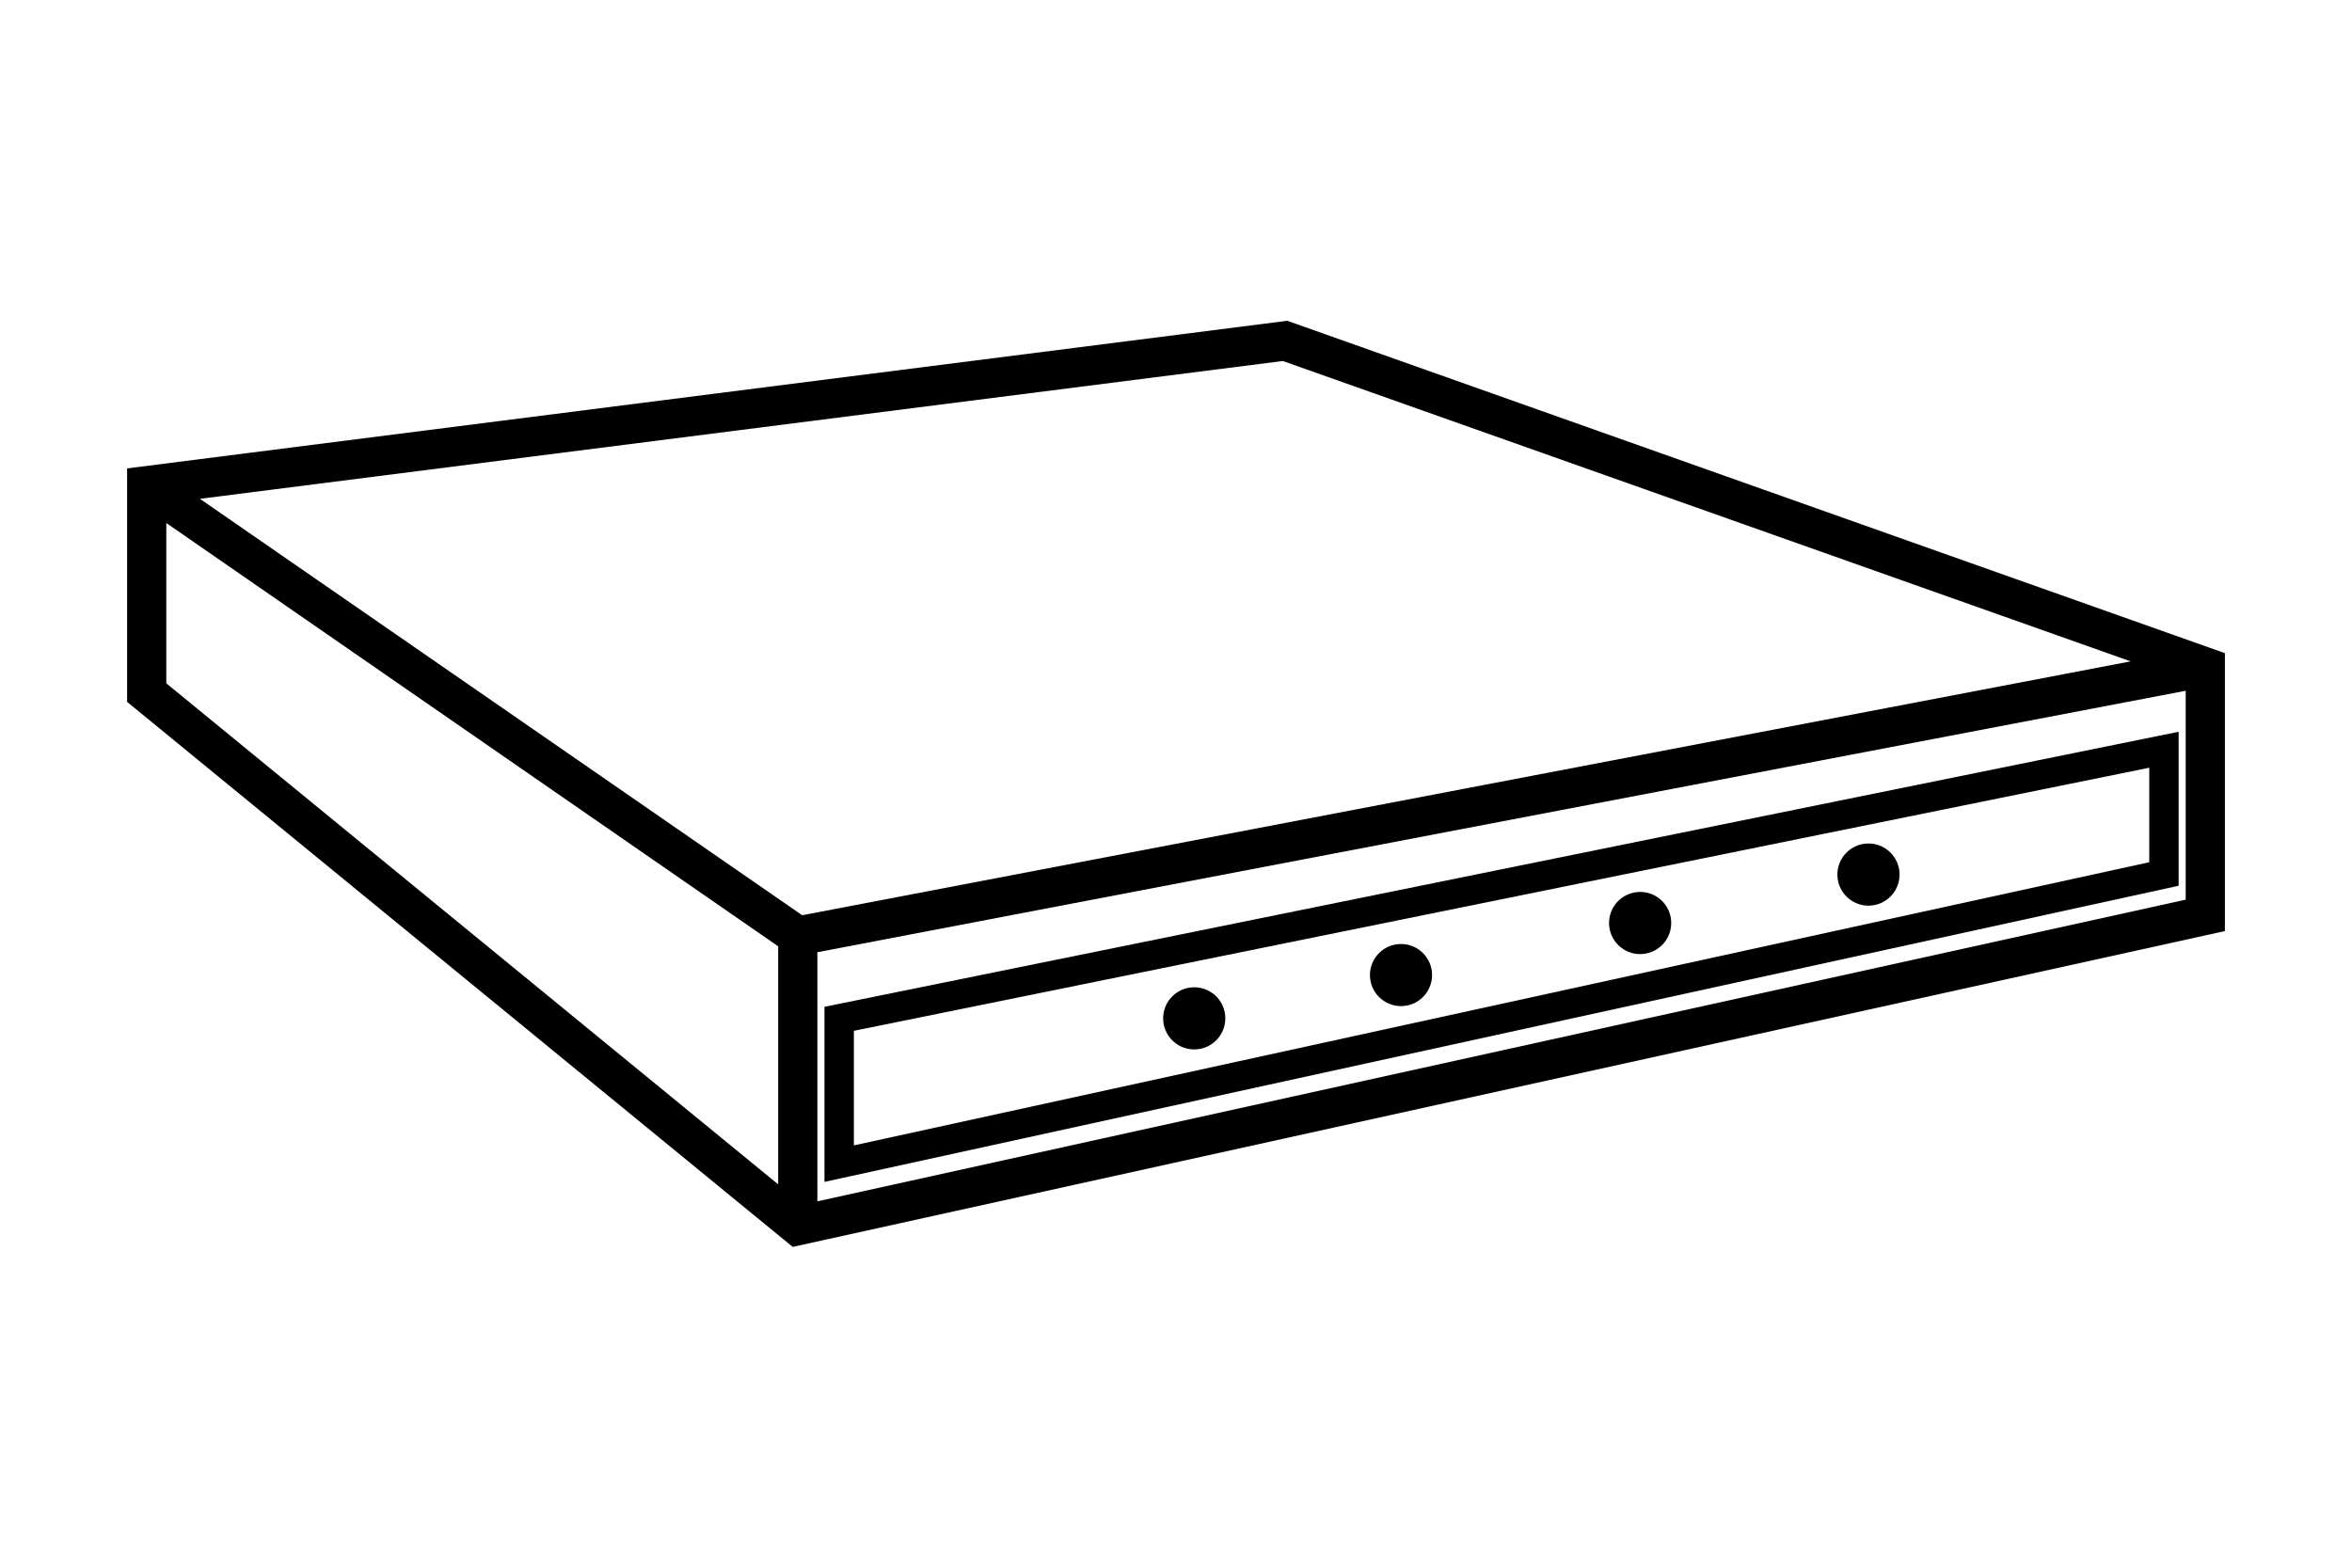 <svg xmlns="http://www.w3.org/2000/svg" viewBox="0 0 480 320"><defs><style>.cls-1{fill:#000;}</style></defs><g id="Layer_1" data-name="Layer 1"><path class="cls-1" d="M25.94,95.61v47.66L161.78,254.52l292.28-64.47V133.32L262.71,65.48ZM434.83,135,163.71,186.82l-122.91-85,221-28.13ZM33.94,106.76l124.87,86.4v48.59L33.94,139.48ZM166.81,245.22V194.37L446.06,141v42.64Z"/><path class="cls-1" d="M168.26,241.25,444.62,180.8V149.37L168.26,205.51Zm6-30.84,264.36-53.7V176L174.26,233.8Z"/><path class="cls-1" d="M243.72,201.53a6.34,6.34,0,1,0,6.34,6.34A6.33,6.33,0,0,0,243.72,201.53Z"/><circle class="cls-1" cx="285.92" cy="199.03" r="6.34"/><path class="cls-1" d="M334.72,182.07a6.34,6.34,0,1,0,6.34,6.33A6.32,6.32,0,0,0,334.72,182.07Z"/><path class="cls-1" d="M381.32,172.18a6.34,6.34,0,1,0,6.34,6.33A6.33,6.33,0,0,0,381.32,172.18Z"/></g></svg>